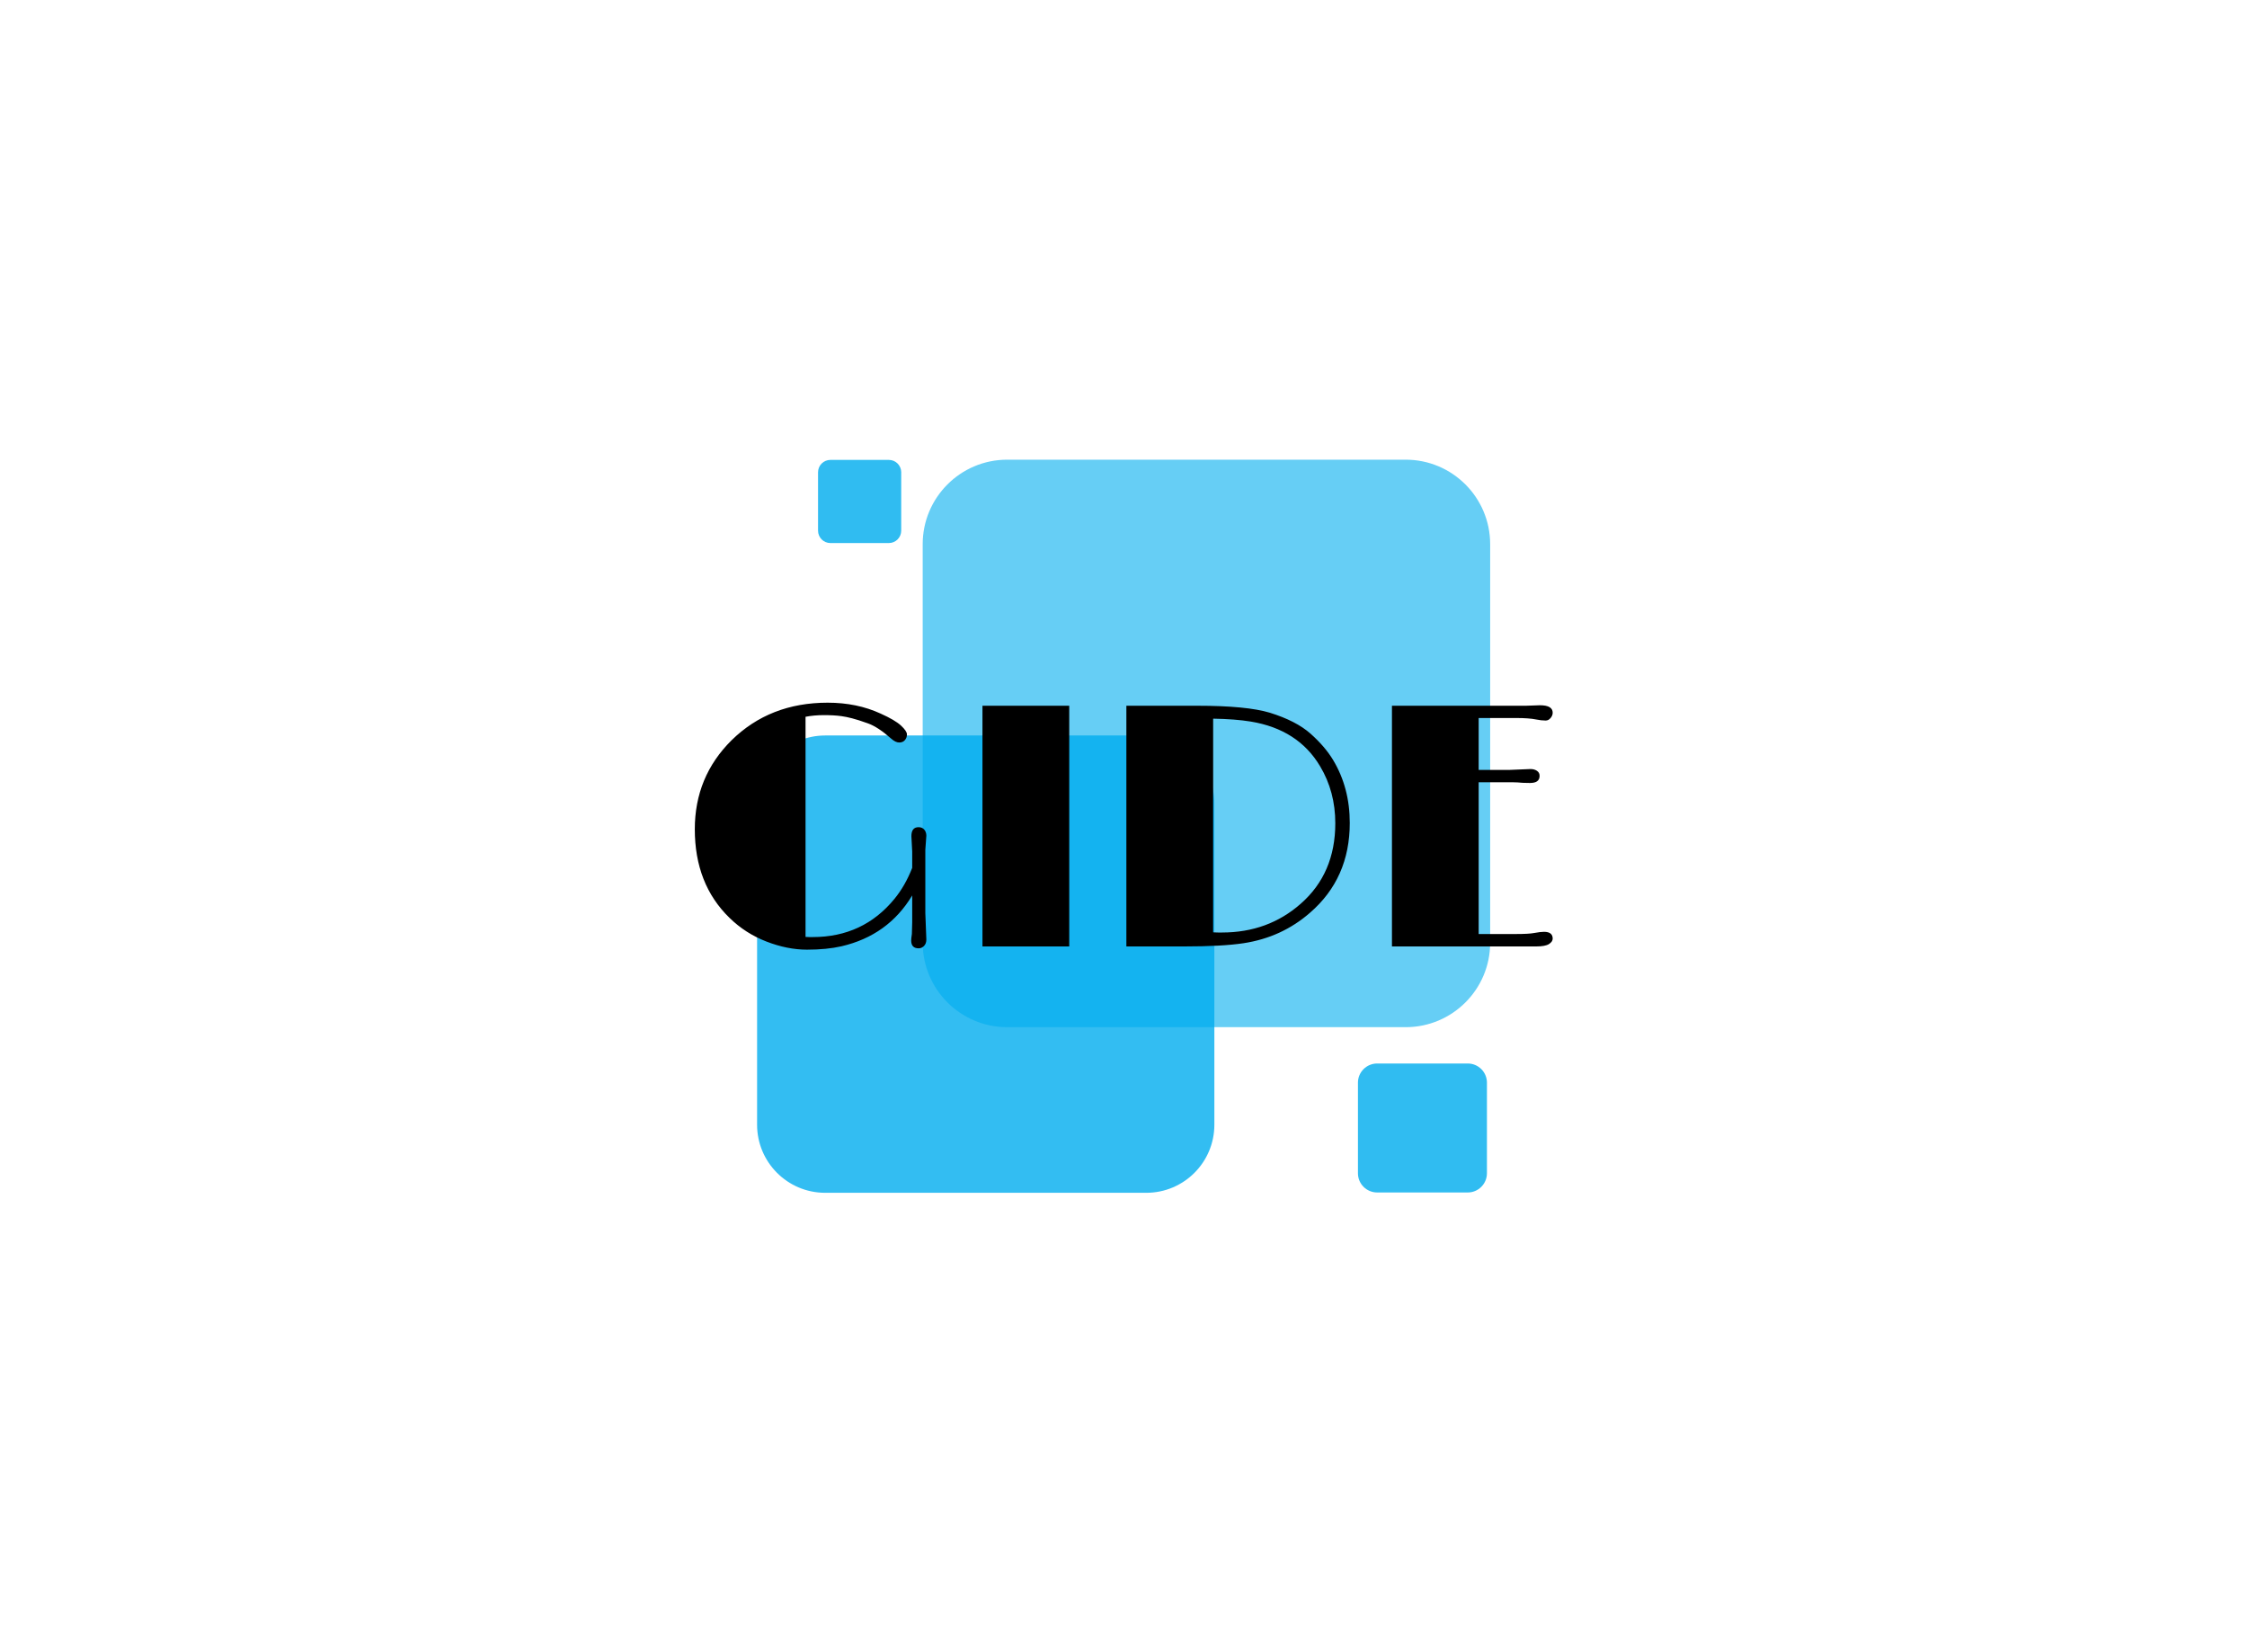 <svg data-v-0dd9719b="" version="1.0" xmlns="http://www.w3.org/2000/svg" xmlns:xlink="http://www.w3.org/1999/xlink" width="100%" height="100%" viewBox="0 0 340 250" preserveAspectRatio="xMidYMid meet" color-interpolation-filters="sRGB" style="margin: auto;"> <rect data-v-0dd9719b="" x="0" y="0" width="100%" height="100%" fill="#ffffff" fill-opacity="0" class="background" style="
    background: white;
"></rect>  <g data-v-0dd9719b="" class="iconmbgsvg" transform="translate(89.97,68.748)" style="
    /* position: relative; */
    /* top: 200px; */
    background: white;
"><g fill="#000000" hollow-target="textNormalTran"><g opacity="1" transform="matrix(0.986,0,0,0.986,24.587,0.807)"><g><rect fill="#000000" fill-opacity="0" stroke-width="2" x="0" y="0" width="112.5" height="112.505" class="image-rect"></rect> <svg x="0" y="0" width="112.5" height="112.505" filtersec="colorsb19932159" class="image-svg-svg primary" style="overflow: visible;"><svg xmlns="http://www.w3.org/2000/svg" viewBox="13.19 9 961.34 961.38"><path opacity=".6" fill="#00ADEE" d="M974.52 119.83C974.52 58.65 924.93 9 863.68 9H341.2c-61.24 0-110.85 49.65-110.85 110.83v522.54c0 61.24 49.61 110.83 110.85 110.83h522.48c61.25 0 110.85-49.58 110.85-110.83V119.83z"></path><path opacity=".81" fill="#00ADEE" d="M970.29 825.97c0-13.91-11.28-25.15-25.17-25.15H826.33c-13.88 0-25.2 11.25-25.2 25.15v118.79c0 13.91 11.32 25.19 25.2 25.19h118.78c13.89 0 25.17-11.28 25.17-25.19V825.97zM202.19 25.49c0-8.93-7.27-16.2-16.21-16.2h-76.62c-8.98 0-16.22 7.27-16.22 16.2v76.59c0 9 7.24 16.25 16.22 16.25h76.62c8.94 0 16.21-7.25 16.21-16.25V25.49z"></path><path opacity=".8" fill="#00ADEE" d="M612.85 459.97c0-49.35-39.96-89.29-89.29-89.29h-421.1c-49.29 0-89.27 39.94-89.27 89.29v421.08c0 49.35 39.99 89.33 89.27 89.33h421.1c49.32 0 89.29-39.98 89.29-89.33V459.97z"></path></svg></svg> <!----></g></g> <g transform="translate(0,33.212)"><g data-gra="path-name" fill-rule="" class="tp-name" opacity="1" transform="matrix(0.811,0,0,0.811,15.163,4.365)"><g transform="scale(1)"><g><path d="M43.29-2.32L43.29-2.32 43.35-4.51 43.35-9.52Q38.88-2.06 30.15-0.03L30.15-0.03Q27.39 0.6 23.72 0.6 20.06 0.6 16.14-0.92 12.22-2.44 9.27-5.33L9.27-5.33Q2.79-11.62 2.79-21.87L2.79-21.87Q2.79-31.67 9.65-38.47L9.65-38.47Q16.79-45.48 27.58-45.48L27.58-45.48Q33.04-45.48 37.45-43.45L37.45-43.45Q40.15-42.24 41.26-41.21 42.37-40.18 42.37-39.56 42.37-38.94 41.99-38.5 41.61-38.05 40.93-38.05 40.24-38.05 39.42-38.78L39.42-38.78Q36.98-40.94 35.12-41.61 33.26-42.28 32.15-42.56 31.04-42.85 30.15-42.97L30.15-42.97Q28.79-43.16 26.91-43.16 25.04-43.16 23.45-42.85L23.45-42.85 23.45-1.78Q23.8-1.75 24.15-1.75L24.15-1.75 24.79-1.75Q34.21-1.75 40.05-8.89L40.05-8.89Q42.05-11.33 43.35-14.66L43.35-14.66 43.35-17.71Q43.35-17.71 43.2-20.57L43.2-20.57Q43.2-22.25 44.53-22.25L44.53-22.25Q45.23-22.25 45.61-21.79 45.99-21.33 45.99-20.66L45.99-20.66 45.8-18.03 45.8-6.22 45.99-1.3Q45.99-0.54 45.56-0.1 45.13 0.35 44.56 0.35L44.56 0.35Q43.16 0.35 43.16-1.11L43.16-1.11Q43.16-1.49 43.29-2.32ZM56.46 0L56.46-44.91 72.65-44.91 72.65 0 56.46 0ZM83.31 0L83.31-44.91 96.52-44.91Q105.75-44.91 110.07-43.61L110.07-43.61Q114.99-42.08 117.67-39.7 120.35-37.32 121.88-34.79L121.88-34.79Q124.99-29.61 124.99-23.04L124.99-23.04Q124.99-12.7 117.56-6.28L117.56-6.28Q112.29-1.68 105.15-0.6L105.15-0.6Q101.18 0 94.04 0L94.04 0 83.31 0ZM99.5-42.5L99.5-2.63Q100.01-2.6 100.42-2.6L100.42-2.6 101.15-2.6Q109.75-2.6 115.84-7.97L115.84-7.97Q122.29-13.62 122.29-22.98L122.29-22.98Q122.29-28.88 119.46-33.61L119.46-33.61Q115.37-40.5 106.51-41.96L106.51-41.96Q103.63-42.43 99.5-42.5L99.5-42.5ZM161.23-2.73L161.23-2.73Q162.85-2.73 162.85-1.46L162.85-1.46Q162.85-0.89 162.15-0.44 161.45 0 159.74 0L159.74 0 132.86 0 132.86-44.91Q145.36-44.91 157.87-44.91L157.87-44.91 160.47-45Q162.85-45 162.85-43.61L162.85-43.61Q162.85-43.07 162.45-42.61 162.06-42.15 161.55-42.15L161.55-42.15Q160.72-42.15 159.8-42.34L159.8-42.34Q158.44-42.62 156.06-42.62L156.06-42.62 149.04-42.62 149.04-32.94 154.82-32.94Q154.82-32.94 158.72-33.1L158.72-33.1Q159.42-33.1 159.91-32.77 160.41-32.44 160.41-31.83L160.41-31.83Q160.41-30.5 158.63-30.5L158.63-30.5 157.26-30.53Q156.22-30.63 155.52-30.63L155.52-30.63 149.04-30.63 149.04-2.32 156.06-2.32Q158.41-2.32 159.39-2.51L159.39-2.51Q160.56-2.73 161.23-2.73Z" transform="translate(-2.79, 45.48)"></path></g> <!----> <!----> <!----> <!----> <!----> <!----> <!----></g></g> <!----></g></g></g></svg>
